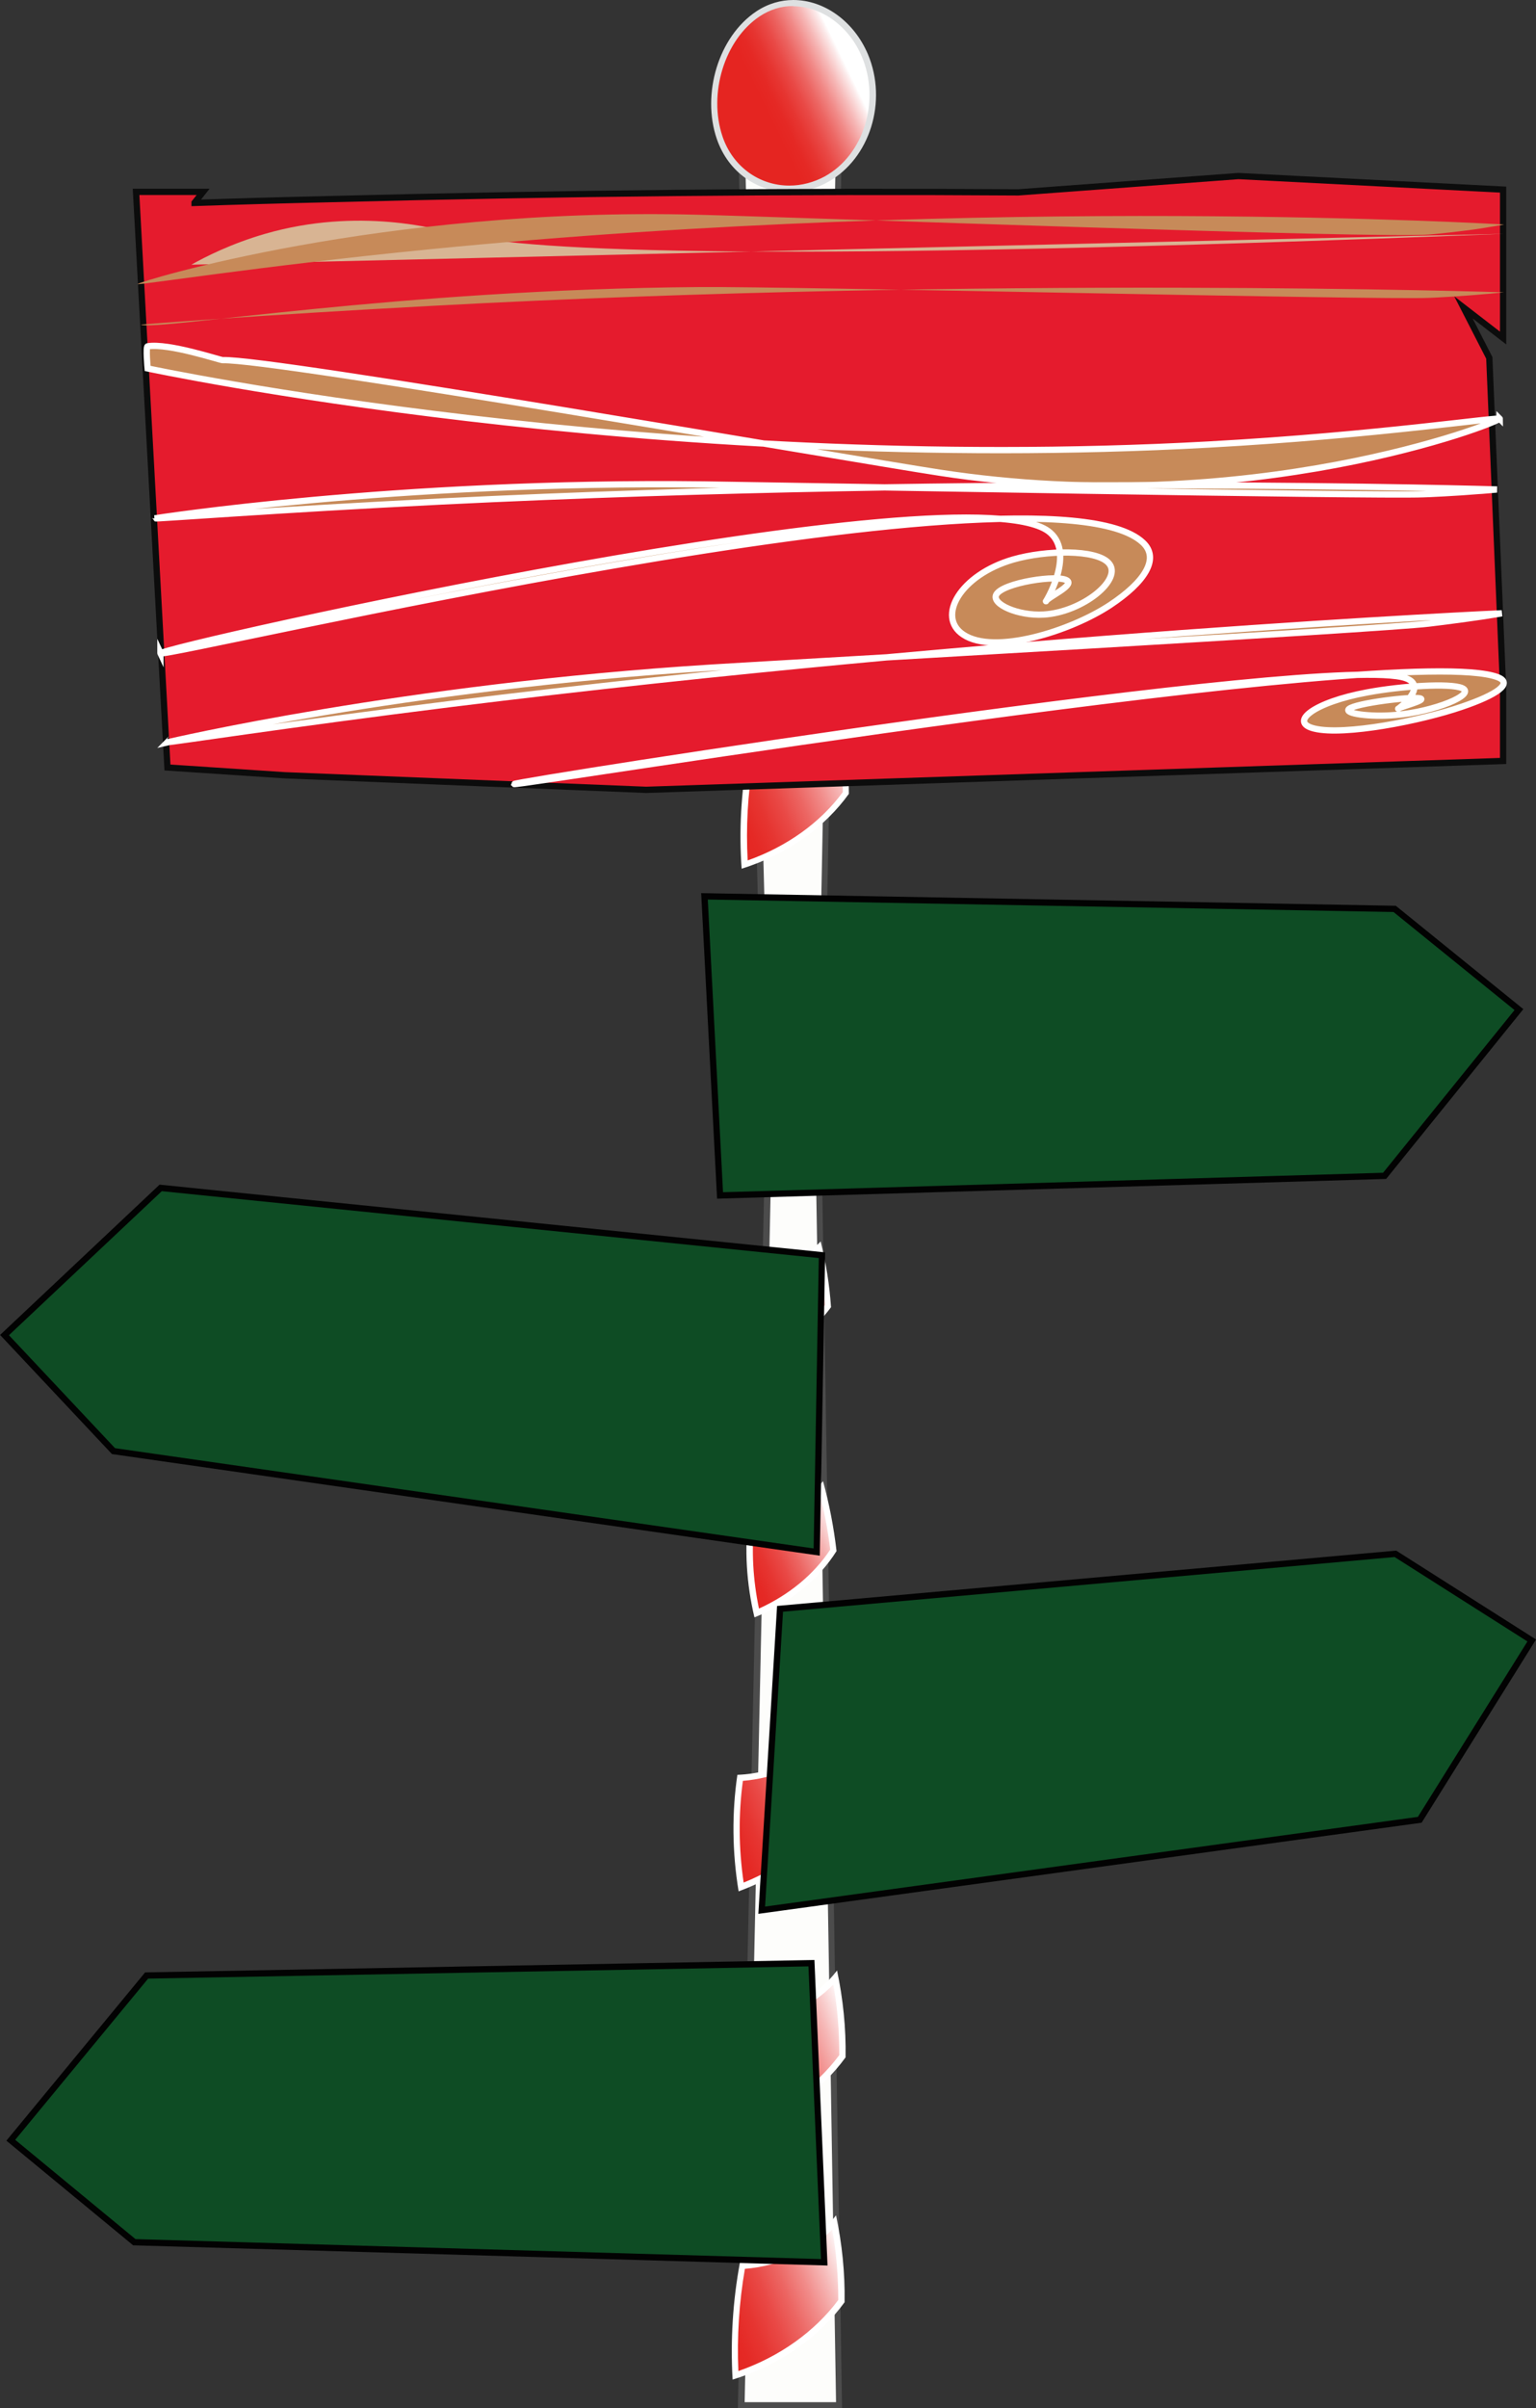 <?xml version="1.0" encoding="UTF-8"?>
<svg id="Calque_2" data-name="Calque 2" xmlns="http://www.w3.org/2000/svg" xmlns:xlink="http://www.w3.org/1999/xlink" viewBox="0 0 61.18 95.89">
  <rect x="0" y="0" width="61.18" height="95.89" fill="#333333" stroke="none"/>
  <defs>
    <style>
      .cls-1 {
        fill: url(#Dégradé_sans_nom_118-8);
      }

      .cls-1, .cls-2, .cls-3, .cls-4, .cls-5, .cls-6, .cls-7, .cls-8, .cls-9, .cls-10, .cls-11, .cls-12, .cls-13, .cls-14, .cls-15, .cls-16, .cls-17 {
        stroke-width: 0px;
      }

      .cls-18 {
        stroke: #fff;
      }

      .cls-18, .cls-19, .cls-20 {
        stroke-miterlimit: 10;
        stroke-width: .25px;
      }

      .cls-18, .cls-4 {
        fill: #c78a59;
      }

      .cls-2 {
        fill: url(#Dégradé_sans_nom_118-5);
      }

      .cls-19 {
        fill: #0e4c24;
        stroke: #020202;
      }

      .cls-3 {
        fill: url(#Dégradé_sans_nom_118-4);
      }

      .cls-5 {
        fill: #dee0e1;
      }

      .cls-6 {
        fill: #d8b493;
      }

      .cls-7 {
        fill: #fff;
      }

      .cls-8 {
        fill: #4c4c4c;
      }

      .cls-9 {
        fill: url(#Dégradé_sans_nom_118-3);
      }

      .cls-10 {
        fill: url(#Dégradé_sans_nom_118-7);
      }

      .cls-11 {
        fill: url(#Dégradé_sans_nom_118);
      }

      .cls-12 {
        fill: url(#Dégradé_sans_nom_118-6);
      }

      .cls-20 {
        fill: #e51b2d;
        stroke: #0c0c0c;
      }

      .cls-13 {
        fill: url(#Dégradé_sans_nom_118-10);
      }

      .cls-14 {
        fill: #fdfdfb;
      }

      .cls-15 {
        fill: url(#Dégradé_sans_nom_118-2);
      }

      .cls-16 {
        fill: url(#Dégradé_sans_nom_118-9);
      }

      .cls-17 {
        fill: #d8d8d8;
      }
    </style>
    <linearGradient id="Dégradé_sans_nom_118" data-name="Dégradé sans nom 118" x1="-220.2" y1="-961.97" x2="-216.56" y2="-961.97" gradientTransform="translate(-584.1 -766.72) rotate(154.13)" gradientUnits="userSpaceOnUse">
      <stop offset="0" stop-color="#fff"/>
      <stop offset=".04" stop-color="#fcecec"/>
      <stop offset=".18" stop-color="#f6b8b7"/>
      <stop offset=".32" stop-color="#f18b89"/>
      <stop offset=".46" stop-color="#ec6663"/>
      <stop offset=".6" stop-color="#e94946"/>
      <stop offset=".74" stop-color="#e63531"/>
      <stop offset=".87" stop-color="#e52925"/>
      <stop offset="1" stop-color="#e52521"/>
    </linearGradient>
    <linearGradient id="Dégradé_sans_nom_118-2" data-name="Dégradé sans nom 118" x1="11.94" y1="23.73" x2="6.72" y2="26.26" gradientTransform="translate(21.42 50.24) rotate(15.08) scale(1.15 1.12) skewX(13.72)" xlink:href="#Dégradé_sans_nom_118"/>
    <linearGradient id="Dégradé_sans_nom_118-3" data-name="Dégradé sans nom 118" x1="12.04" y1="32.18" x2="6.83" y2="34.71" gradientTransform="translate(21.42 50.24) rotate(15.08) scale(1.15 1.12) skewX(13.72)" xlink:href="#Dégradé_sans_nom_118"/>
    <linearGradient id="Dégradé_sans_nom_118-4" data-name="Dégradé sans nom 118" x1="19.68" y1="6.47" x2="14.59" y2="8.94" gradientTransform="translate(12.63 57.84) rotate(17.15) scale(1.12 1.07) skewX(17.4)" xlink:href="#Dégradé_sans_nom_118"/>
    <linearGradient id="Dégradé_sans_nom_118-5" data-name="Dégradé sans nom 118" x1="58.03" y1="2.31" x2="53.08" y2="4.71" gradientTransform="translate(-19.31 41.44) rotate(18.49) scale(.96 .9) skewX(19.68)" xlink:href="#Dégradé_sans_nom_118"/>
    <linearGradient id="Dégradé_sans_nom_118-6" data-name="Dégradé sans nom 118" x1="92.43" y1="-39.5" x2="87.39" y2="-37.06" gradientTransform="translate(-41.78 51.68) rotate(25.34) scale(.91 .81) skewX(23.91)" xlink:href="#Dégradé_sans_nom_118"/>
    <linearGradient id="Dégradé_sans_nom_118-7" data-name="Dégradé sans nom 118" x1="114.14" y1="-46.84" x2="109" y2="-44.35" gradientTransform="translate(-56.98 40.33) rotate(25.26) scale(.87 .79) skewX(22.38)" xlink:href="#Dégradé_sans_nom_118"/>
    <linearGradient id="Dégradé_sans_nom_118-8" data-name="Dégradé sans nom 118" x1="10.56" y1="-37.23" x2="6.26" y2="-35.14" gradientTransform="translate(21.42 50.24) rotate(15.08) scale(1.15 1.12) skewX(13.72)" xlink:href="#Dégradé_sans_nom_118"/>
    <linearGradient id="Dégradé_sans_nom_118-9" data-name="Dégradé sans nom 118" x1="17.27" y1="-20.35" x2="12.08" y2="-17.84" gradientTransform="translate(15.59 36.96) rotate(15.33) scale(1.11 1.07) skewX(14.17)" xlink:href="#Dégradé_sans_nom_118"/>
    <linearGradient id="Dégradé_sans_nom_118-10" data-name="Dégradé sans nom 118" x1="17.38" y1="-10.08" x2="12.19" y2="-7.56" gradientTransform="translate(15.59 36.96) rotate(15.33) scale(1.11 1.07) skewX(14.17)" xlink:href="#Dégradé_sans_nom_118"/>
  </defs>
  <g id="Panneau_de_direction" data-name="Panneau de direction">
    <g>
      <polygon class="cls-14" points="29.54 95.77 30.61 46.28 29.54 5.43 33.43 5.43 32.63 46.67 33.43 95.77 29.54 95.77"/>
      <path class="cls-8" d="m33.3,5.56l-.8,41.12.8,48.97h-3.64l1.06-49.37-1.06-40.72h3.63m.25-.25h-4.15l1.07,40.97-1.07,49.61h4.15l-.8-49.22.8-41.37h0Z"/>
    </g>
    <g>
      <path class="cls-11" d="m31.45,7.52c-1.27,0-2.36-.8-2.78-2.04-.6-1.76.08-3.97,1.53-4.93.43-.29.9-.43,1.4-.43,1.18,0,2.32.84,2.85,2.09.76,1.82.08,4.02-1.52,4.92-.46.25-.97.39-1.48.39Z"/>
      <path class="cls-5" d="m31.6.25h0c1.13,0,2.23.81,2.73,2.01.74,1.76.08,3.9-1.47,4.76-.44.24-.93.37-1.42.37-1.21,0-2.26-.77-2.66-1.95-.58-1.71.08-3.86,1.48-4.79.41-.27.86-.41,1.33-.41M31.6,0C31.1,0,30.6.14,30.13.45c-1.52,1.01-2.19,3.3-1.58,5.08.47,1.37,1.66,2.12,2.9,2.12.52,0,1.05-.13,1.54-.41,1.66-.93,2.37-3.2,1.58-5.08C34.01.84,32.82,0,31.6,0h0Z"/>
    </g>
    <g>
      <path class="cls-15" d="m29.33,84.83c-.07-1.47.02-2.94.28-4.36,1.46-.09,2.8-.73,3.66-1.73.2,1.03.3,2.1.29,3.17-.96,1.29-2.46,2.34-4.22,2.92Z"/>
      <path class="cls-7" d="m33.19,79.01c.17.92.24,1.87.24,2.82-.94,1.26-2.34,2.26-3.98,2.83-.06-1.37.03-2.74.26-4.07,1.36-.11,2.62-.68,3.48-1.57m.15-.56c-.76,1.01-2.12,1.82-3.83,1.89-.28,1.51-.38,3.07-.29,4.65,1.97-.61,3.5-1.76,4.46-3.08.02-1.17-.1-2.33-.34-3.46h0Z"/>
    </g>
    <g>
      <path class="cls-9" d="m29.29,94.57c-.07-1.47.02-2.94.28-4.36,1.46-.09,2.8-.73,3.66-1.73.2,1.03.3,2.1.29,3.17-.96,1.29-2.47,2.34-4.22,2.92Z"/>
      <path class="cls-7" d="m33.15,88.76c.16.92.24,1.87.24,2.82-.94,1.26-2.34,2.26-3.98,2.83-.06-1.37.03-2.74.26-4.07,1.36-.11,2.62-.68,3.48-1.57m.15-.56c-.76,1.01-2.12,1.82-3.83,1.89-.28,1.51-.38,3.07-.29,4.65,1.97-.61,3.5-1.76,4.46-3.08.02-1.17-.1-2.33-.34-3.46h0Z"/>
    </g>
    <g>
      <path class="cls-3" d="m29.52,75.14c-.23-1.46-.24-2.92-.04-4.34,1.35-.08,2.6-.66,3.41-1.58.23,1,.39,2.02.45,3.04-.85,1.22-2.21,2.26-3.82,2.88Z"/>
      <path class="cls-7" d="m32.82,69.47c.2.89.33,1.79.39,2.71-.83,1.2-2.1,2.18-3.59,2.78-.2-1.36-.21-2.72-.03-4.05,1.26-.1,2.42-.62,3.23-1.44m.13-.53c-.72.93-1.99,1.67-3.58,1.73-.22,1.5-.21,3.07.05,4.64,1.8-.66,3.18-1.79,4.04-3.06-.07-1.12-.24-2.23-.51-3.31h0Z"/>
    </g>
    <g>
      <path class="cls-2" d="m30.15,64.23c-.28-1.24-.35-2.49-.21-3.71,1.1-.07,2.12-.53,2.79-1.27.22.83.38,1.68.48,2.54-.67,1-1.76,1.89-3.06,2.45Z"/>
      <path class="cls-7" d="m32.66,59.49c.18.73.32,1.47.41,2.21-.65.99-1.65,1.81-2.84,2.35-.24-1.15-.3-2.29-.19-3.42,1.01-.08,1.95-.49,2.62-1.14m.12-.51c-.6.77-1.65,1.37-2.97,1.41-.16,1.3-.08,2.66.24,4.01,1.47-.59,2.59-1.56,3.27-2.64-.11-.95-.29-1.88-.54-2.79h0Z"/>
    </g>
    <g>
      <path class="cls-12" d="m30.1,54.07c-.14-1.18-.12-2.35.07-3.5.98-.02,1.84-.35,2.46-.92.18.78.3,1.57.36,2.38-.66.86-1.69,1.6-2.88,2.04Z"/>
      <path class="cls-7" d="m32.56,49.89c.15.68.25,1.37.3,2.07-.64.84-1.57,1.53-2.65,1.95-.12-1.08-.09-2.15.07-3.2.85-.03,1.66-.32,2.27-.81m.14-.47c-.57.6-1.48,1.04-2.55,1.04-.03,0-.05,0-.08,0-.22,1.23-.24,2.5-.07,3.79,1.36-.46,2.43-1.28,3.11-2.21-.06-.89-.2-1.76-.41-2.61h0Z"/>
    </g>
    <g>
      <path class="cls-10" d="m30.03,44.17c-.02-1.11.08-2.22.3-3.28h0c.91,0,1.78-.32,2.41-.88.15.75.22,1.52.21,2.29-.69.82-1.73,1.5-2.93,1.87Z"/>
      <path class="cls-7" d="m32.66,40.25c.12.65.17,1.31.17,1.97-.66.8-1.6,1.43-2.68,1.78,0-1.01.09-2.01.28-2.99.83-.02,1.62-.29,2.22-.77m.16-.48c-.56.58-1.44,1-2.49,1-.03,0-.07,0-.1,0-.25,1.16-.36,2.36-.33,3.57,1.37-.38,2.46-1.14,3.17-2.03,0-.86-.08-1.72-.26-2.54h0Z"/>
    </g>
    <g>
      <path class="cls-1" d="m29.78,13.54c-.03-1.18.05-2.34.24-3.48,1.17-.13,2.26-.59,3.09-1.3.11.73.16,1.48.16,2.23-.85,1.11-2.07,2-3.49,2.56Z"/>
      <path class="cls-17" d="m32.72,9.66c.03.38.05.77.06,1.15-.64.8-1.5,1.47-2.49,1.96.01-.77.07-1.53.18-2.28.82-.14,1.59-.43,2.26-.84m.71-1.96c-.76,1.01-2.12,1.82-3.83,1.89-.28,1.51-.38,3.07-.29,4.65,1.97-.61,3.5-1.76,4.46-3.08.02-1.17-.1-2.33-.34-3.46h0Z"/>
    </g>
    <g>
      <path class="cls-16" d="m29.68,23.01c-.09-1.42-.01-2.83.23-4.21,1.4-.09,2.68-.69,3.51-1.65.2.99.3,2.01.29,3.04-.92,1.23-2.35,2.25-4.03,2.81Z"/>
      <path class="cls-7" d="m33.34,17.42c.16.88.24,1.78.24,2.69-.89,1.21-2.23,2.17-3.79,2.72-.07-1.32,0-2.64.22-3.92,1.3-.1,2.5-.65,3.32-1.5m.14-.55c-.73.97-2.04,1.74-3.68,1.81-.26,1.46-.35,2.97-.24,4.49,1.88-.59,3.35-1.7,4.27-2.98,0-1.13-.11-2.25-.35-3.33h0Z"/>
    </g>
    <g>
      <path class="cls-13" d="m29.67,34.44c-.09-1.42-.01-2.83.23-4.21,1.4-.09,2.68-.69,3.51-1.65.2.99.3,2.02.29,3.04-.92,1.23-2.35,2.25-4.03,2.81Z"/>
      <path class="cls-7" d="m33.33,28.85c.16.88.24,1.78.24,2.69-.89,1.21-2.23,2.17-3.79,2.72-.07-1.32,0-2.64.22-3.92,1.3-.1,2.5-.65,3.32-1.5m.14-.55c-.73.97-2.04,1.74-3.68,1.81-.26,1.46-.35,2.97-.24,4.49,1.88-.59,3.35-1.7,4.27-2.98,0-1.13-.11-2.25-.35-3.33h0Z"/>
    </g>
    <path class="cls-20" d="m7.75,8.08c1.78-.06,3.56-.11,5.35-.15,9.27-.24,18.43-.33,27.46-.27,2.92-.22,5.85-.43,8.77-.65l10.54.54v5.91l-1.58-1.22,1.03,2.01.55,13.19v2.86l-34.13,1.15-14.39-.58-4.68-.31c-.34-6.23-.68-12.47-1.02-18.7-.08-1.41-.15-2.81-.23-4.22h2.67l-.34.43Z"/>
    <path class="cls-6" d="m7.62,10.54c.55-.31,1.59-.84,2.94-1.23,3.74-1.08,6.9-.18,7.62,0,2.93.72,12.68,1.15,41.72,0"/>
    <path class="cls-4" d="m5.48,11.31c0-.08,9.68-3.08,22.3-2.76,3.66.09,27.18.96,29.14.79.12-.01,1.4-.13,2.23-.27.08-.01.76-.13.76-.13h0s-20.43-1.23-42.84.99c-6.76.67-11.58,1.44-11.59,1.38Z"/>
    <path class="cls-4" d="m5.61,12.93c.67.24,10.27-1.41,22.24-1.5,3.66-.03,27.12.52,29.07.43.12,0,1.4-.07,2.22-.15.08,0,.76-.07.76-.07h0s-20.38-.67-42.73.54c-6.74.36-11.59.74-11.56.75Z"/>
    <path class="cls-18" d="m59.73,16.67c0,.14-9.95,4.05-22.31,2.15-3.59-.55-26.6-4.55-28.55-4.48-.11,0-2.16-.69-2.99-.55-.08.01,0,.88,0,.88h0s19.92,4.26,42.27,3.03c6.74-.37,11.59-1.12,11.59-1.02Z"/>
    <path class="cls-18" d="m6.39,26.01c.11.24,35.16-8.12,39.13-4.41.69.64.07,1.58-1.3,2.49-1.59,1.05-4.62,2-5.85,1.18-1.08-.71-.12-2.38,1.98-2.99,1.32-.38,3.3-.41,3.8.13.61.64-1.03,1.97-2.58,2.06-1.01.06-2.08-.41-1.89-.79.24-.48,2.49-.82,2.83-.56.27.2-.77.65-.85.82-.06.12,1.18-1.85.17-2.73-3.05-2.7-35.55,4.58-35.44,4.81Z"/>
    <path class="cls-18" d="m6.66,29.56s9.38-2.21,21.73-2.98c3.59-.22,26.61-1.52,28.52-1.75.11-.01,1.37-.17,2.17-.29.08-.01.74-.12.74-.12h0s-20.01.9-41.86,3.61c-6.59.82-11.28,1.55-11.29,1.52Z"/>
    <path class="cls-18" d="m6.16,20.64s9.51-1.5,21.9-1.35c3.6.05,26.71.47,28.63.39.11,0,1.38-.06,2.19-.13.08,0,.74-.06.75-.06h0s-20.07-.6-42.08.48c-6.64.33-11.38.7-11.38.67Z"/>
    <path class="cls-18" d="m20.48,31.22c.1.1,35.38-5.68,39.16-4.26.65.24,0,.7-1.41,1.18-1.63.56-4.69,1.16-5.88.87-1.04-.25-.01-1.05,2.11-1.44,1.33-.25,3.3-.38,3.78-.17.57.25-1.11.94-2.66,1.07-1.01.09-2.06-.06-1.85-.24.26-.23,2.52-.51,2.84-.42.26.07-.79.33-.88.41-.06.06,1.25-.89.29-1.22-2.92-1.02-35.6,4.13-35.5,4.22Z"/>
    <polygon class="cls-19" points="28.06 35.69 28.68 47.6 55.15 46.82 60.5 40.2 55.55 36.19 28.06 35.69"/>
    <polygon class="cls-19" points="32.53 61.8 32.74 49.98 6.4 47.3 .18 53.16 4.52 57.78 32.53 61.8"/>
    <polygon class="cls-19" points="31.07 64.06 30.34 76.06 56.55 72.46 61.01 65.32 55.58 61.87 31.07 64.06"/>
    <polygon class="cls-19" points="32.83 90.08 32.32 78.17 5.84 78.66 .43 85.22 5.35 89.28 32.83 90.08"/>
  </g>
</svg>